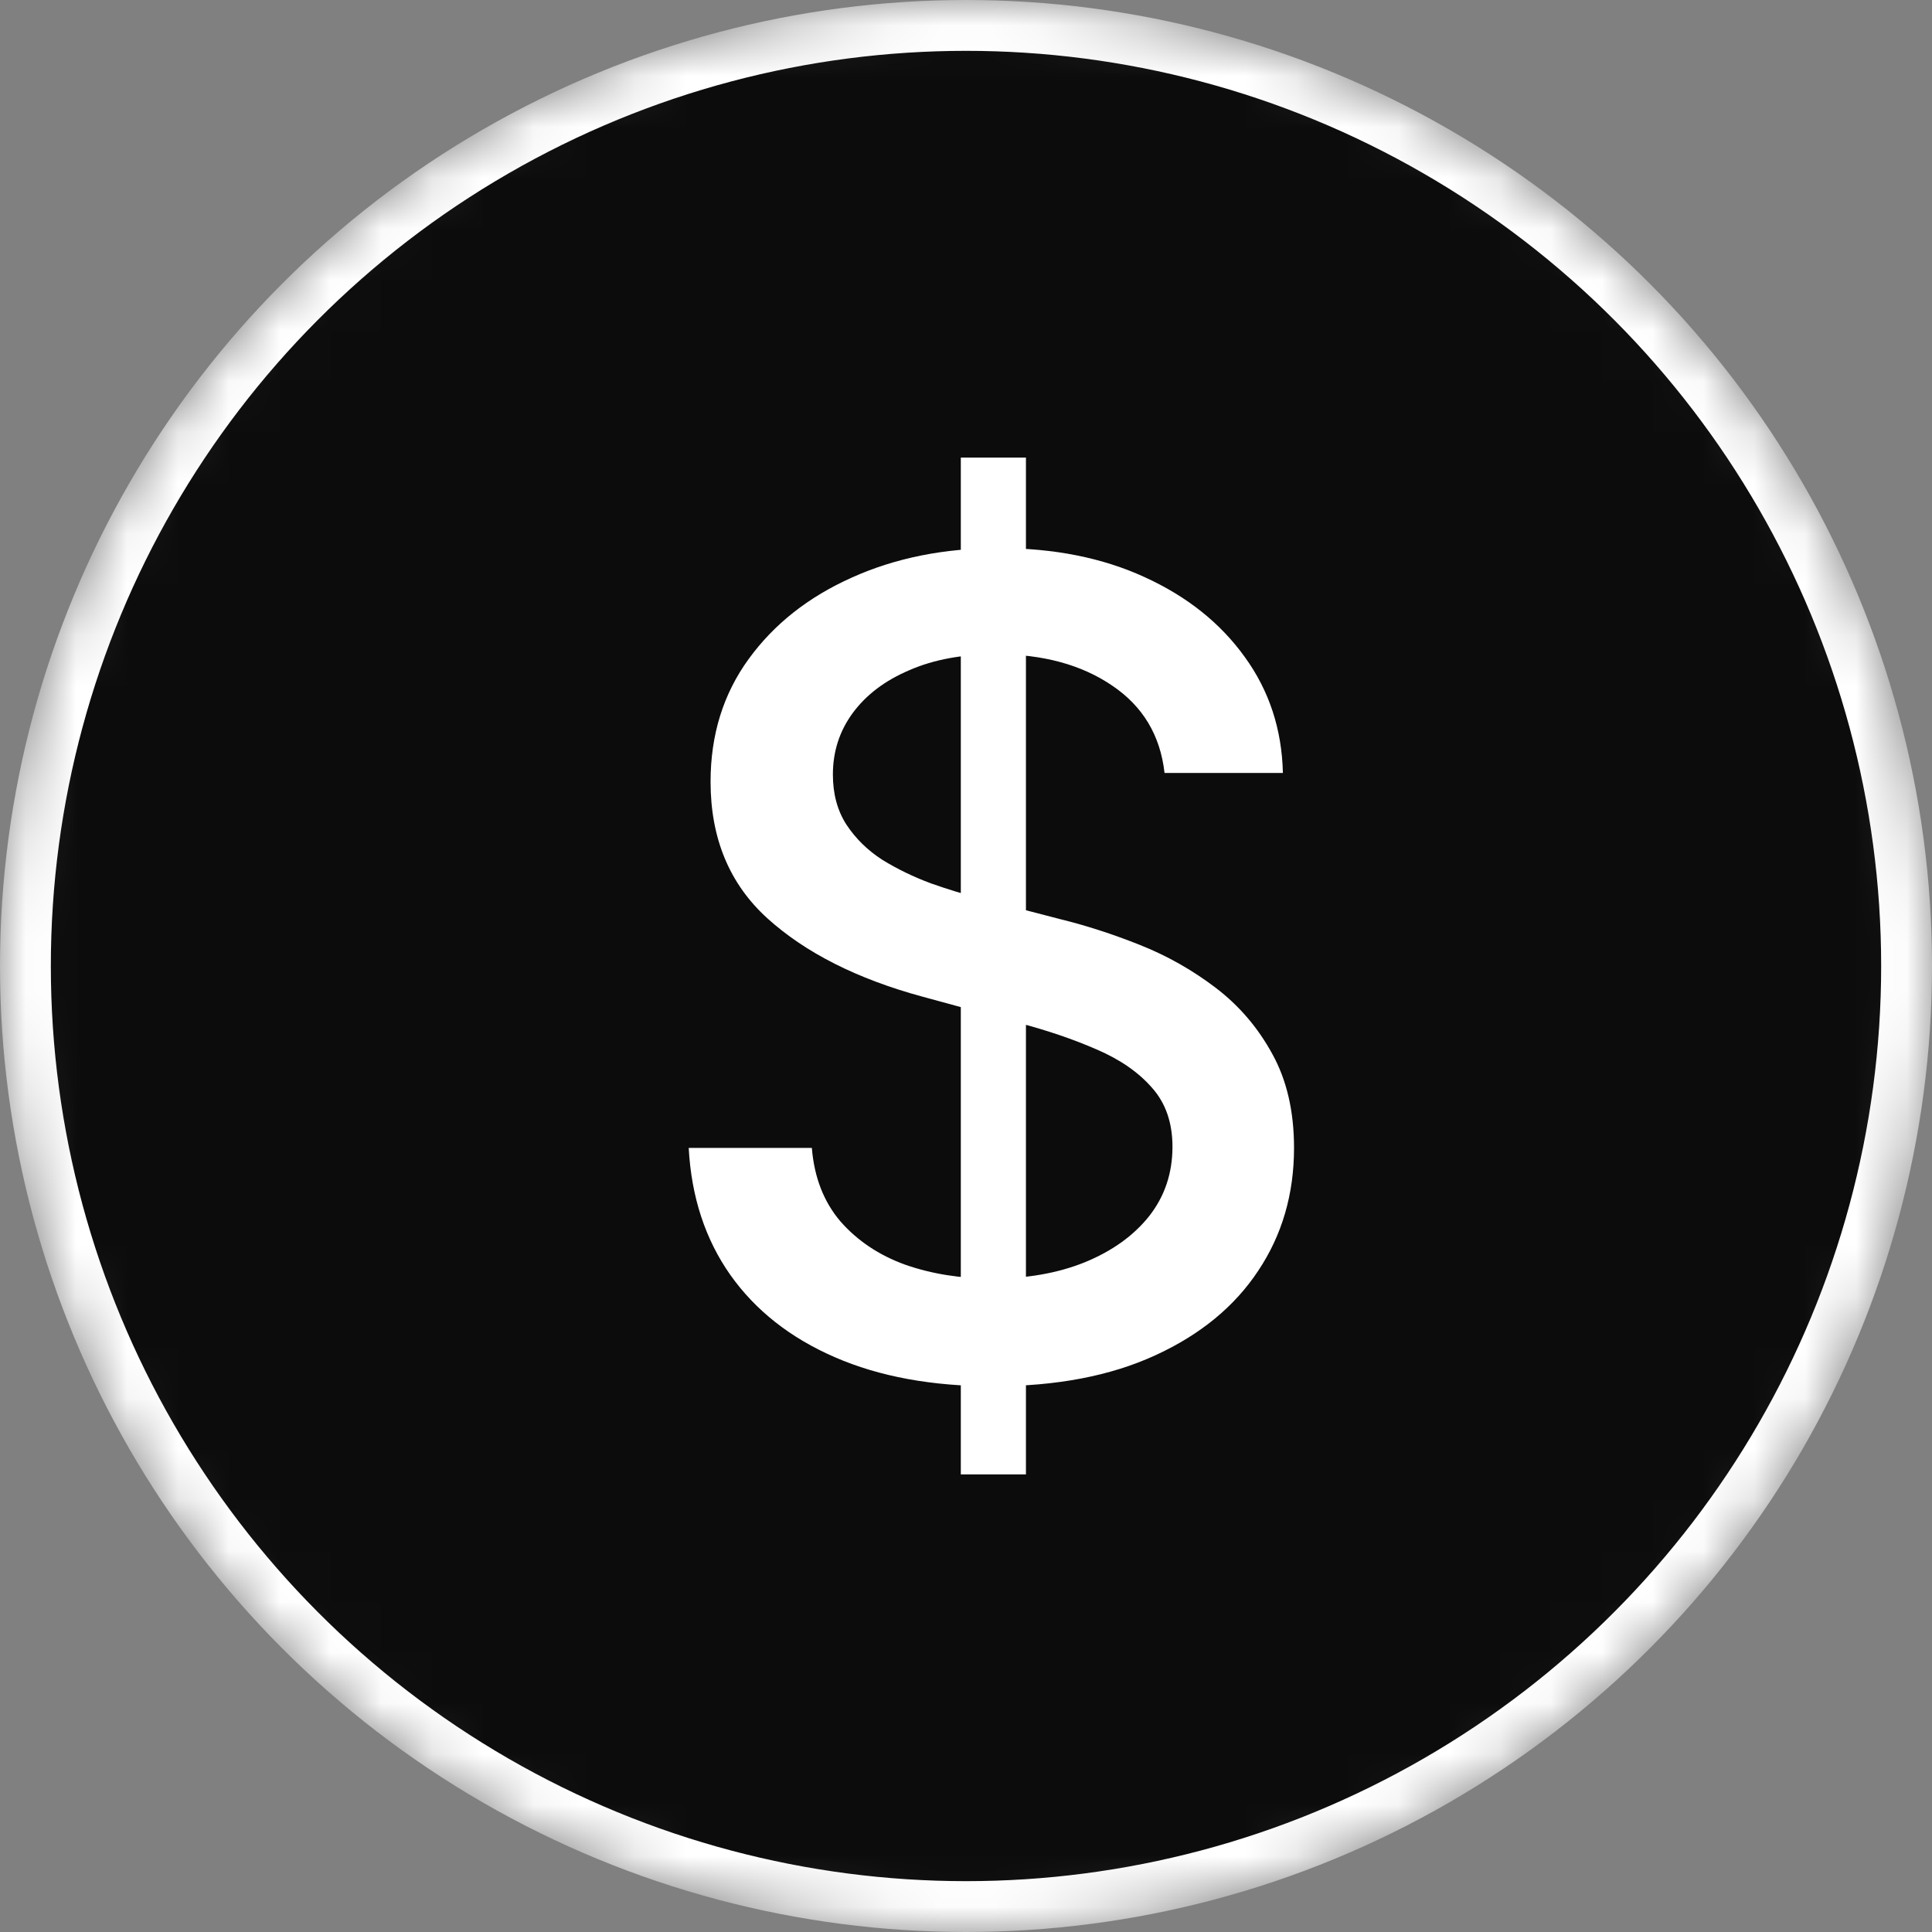 <svg width="38" height="38" viewBox="0 0 38 38" fill="none" xmlns="http://www.w3.org/2000/svg">
<rect x="0" y="0" width="38" height="38" fill="#808080" stroke="none"/>
<mask id="mask0_1836_32120" style="mask-type:alpha" maskUnits="userSpaceOnUse" x="0" y="0" width="38" height="38">
<circle cx="19" cy="19" r="19" fill="white"/>
</mask>
<g mask="url(#mask0_1836_32120)">
<circle cx="19" cy="19" r="18.5" fill="#0C0C0C" stroke="white"/>
</g>
<path d="M18.898 29V9H20.179V29H18.898ZM22.905 15.203C22.822 14.463 22.478 13.891 21.874 13.484C21.27 13.073 20.509 12.867 19.593 12.867C18.936 12.867 18.369 12.971 17.89 13.18C17.41 13.383 17.038 13.664 16.773 14.023C16.512 14.378 16.382 14.781 16.382 15.234C16.382 15.615 16.47 15.943 16.648 16.219C16.83 16.495 17.067 16.727 17.358 16.914C17.655 17.096 17.973 17.25 18.311 17.375C18.65 17.495 18.976 17.594 19.288 17.672L20.851 18.078C21.361 18.203 21.884 18.372 22.421 18.586C22.957 18.799 23.455 19.081 23.913 19.43C24.371 19.779 24.741 20.211 25.023 20.727C25.309 21.242 25.452 21.859 25.452 22.578C25.452 23.484 25.218 24.289 24.749 24.992C24.285 25.695 23.611 26.25 22.726 26.656C21.845 27.062 20.78 27.266 19.53 27.266C18.332 27.266 17.296 27.076 16.421 26.695C15.546 26.315 14.861 25.776 14.366 25.078C13.871 24.375 13.598 23.542 13.546 22.578H15.968C16.015 23.156 16.202 23.638 16.53 24.023C16.864 24.404 17.288 24.688 17.804 24.875C18.325 25.057 18.895 25.148 19.515 25.148C20.197 25.148 20.804 25.042 21.335 24.828C21.871 24.609 22.293 24.307 22.601 23.922C22.908 23.531 23.061 23.076 23.061 22.555C23.061 22.081 22.926 21.693 22.655 21.391C22.39 21.088 22.028 20.838 21.569 20.641C21.116 20.443 20.603 20.268 20.03 20.117L18.14 19.602C16.858 19.253 15.843 18.74 15.093 18.062C14.348 17.385 13.976 16.49 13.976 15.375C13.976 14.453 14.226 13.648 14.726 12.961C15.226 12.273 15.903 11.74 16.757 11.359C17.611 10.974 18.575 10.781 19.648 10.781C20.731 10.781 21.686 10.971 22.515 11.352C23.348 11.732 24.004 12.255 24.483 12.922C24.963 13.583 25.213 14.344 25.233 15.203H22.905Z" fill="white"/>
</svg>
